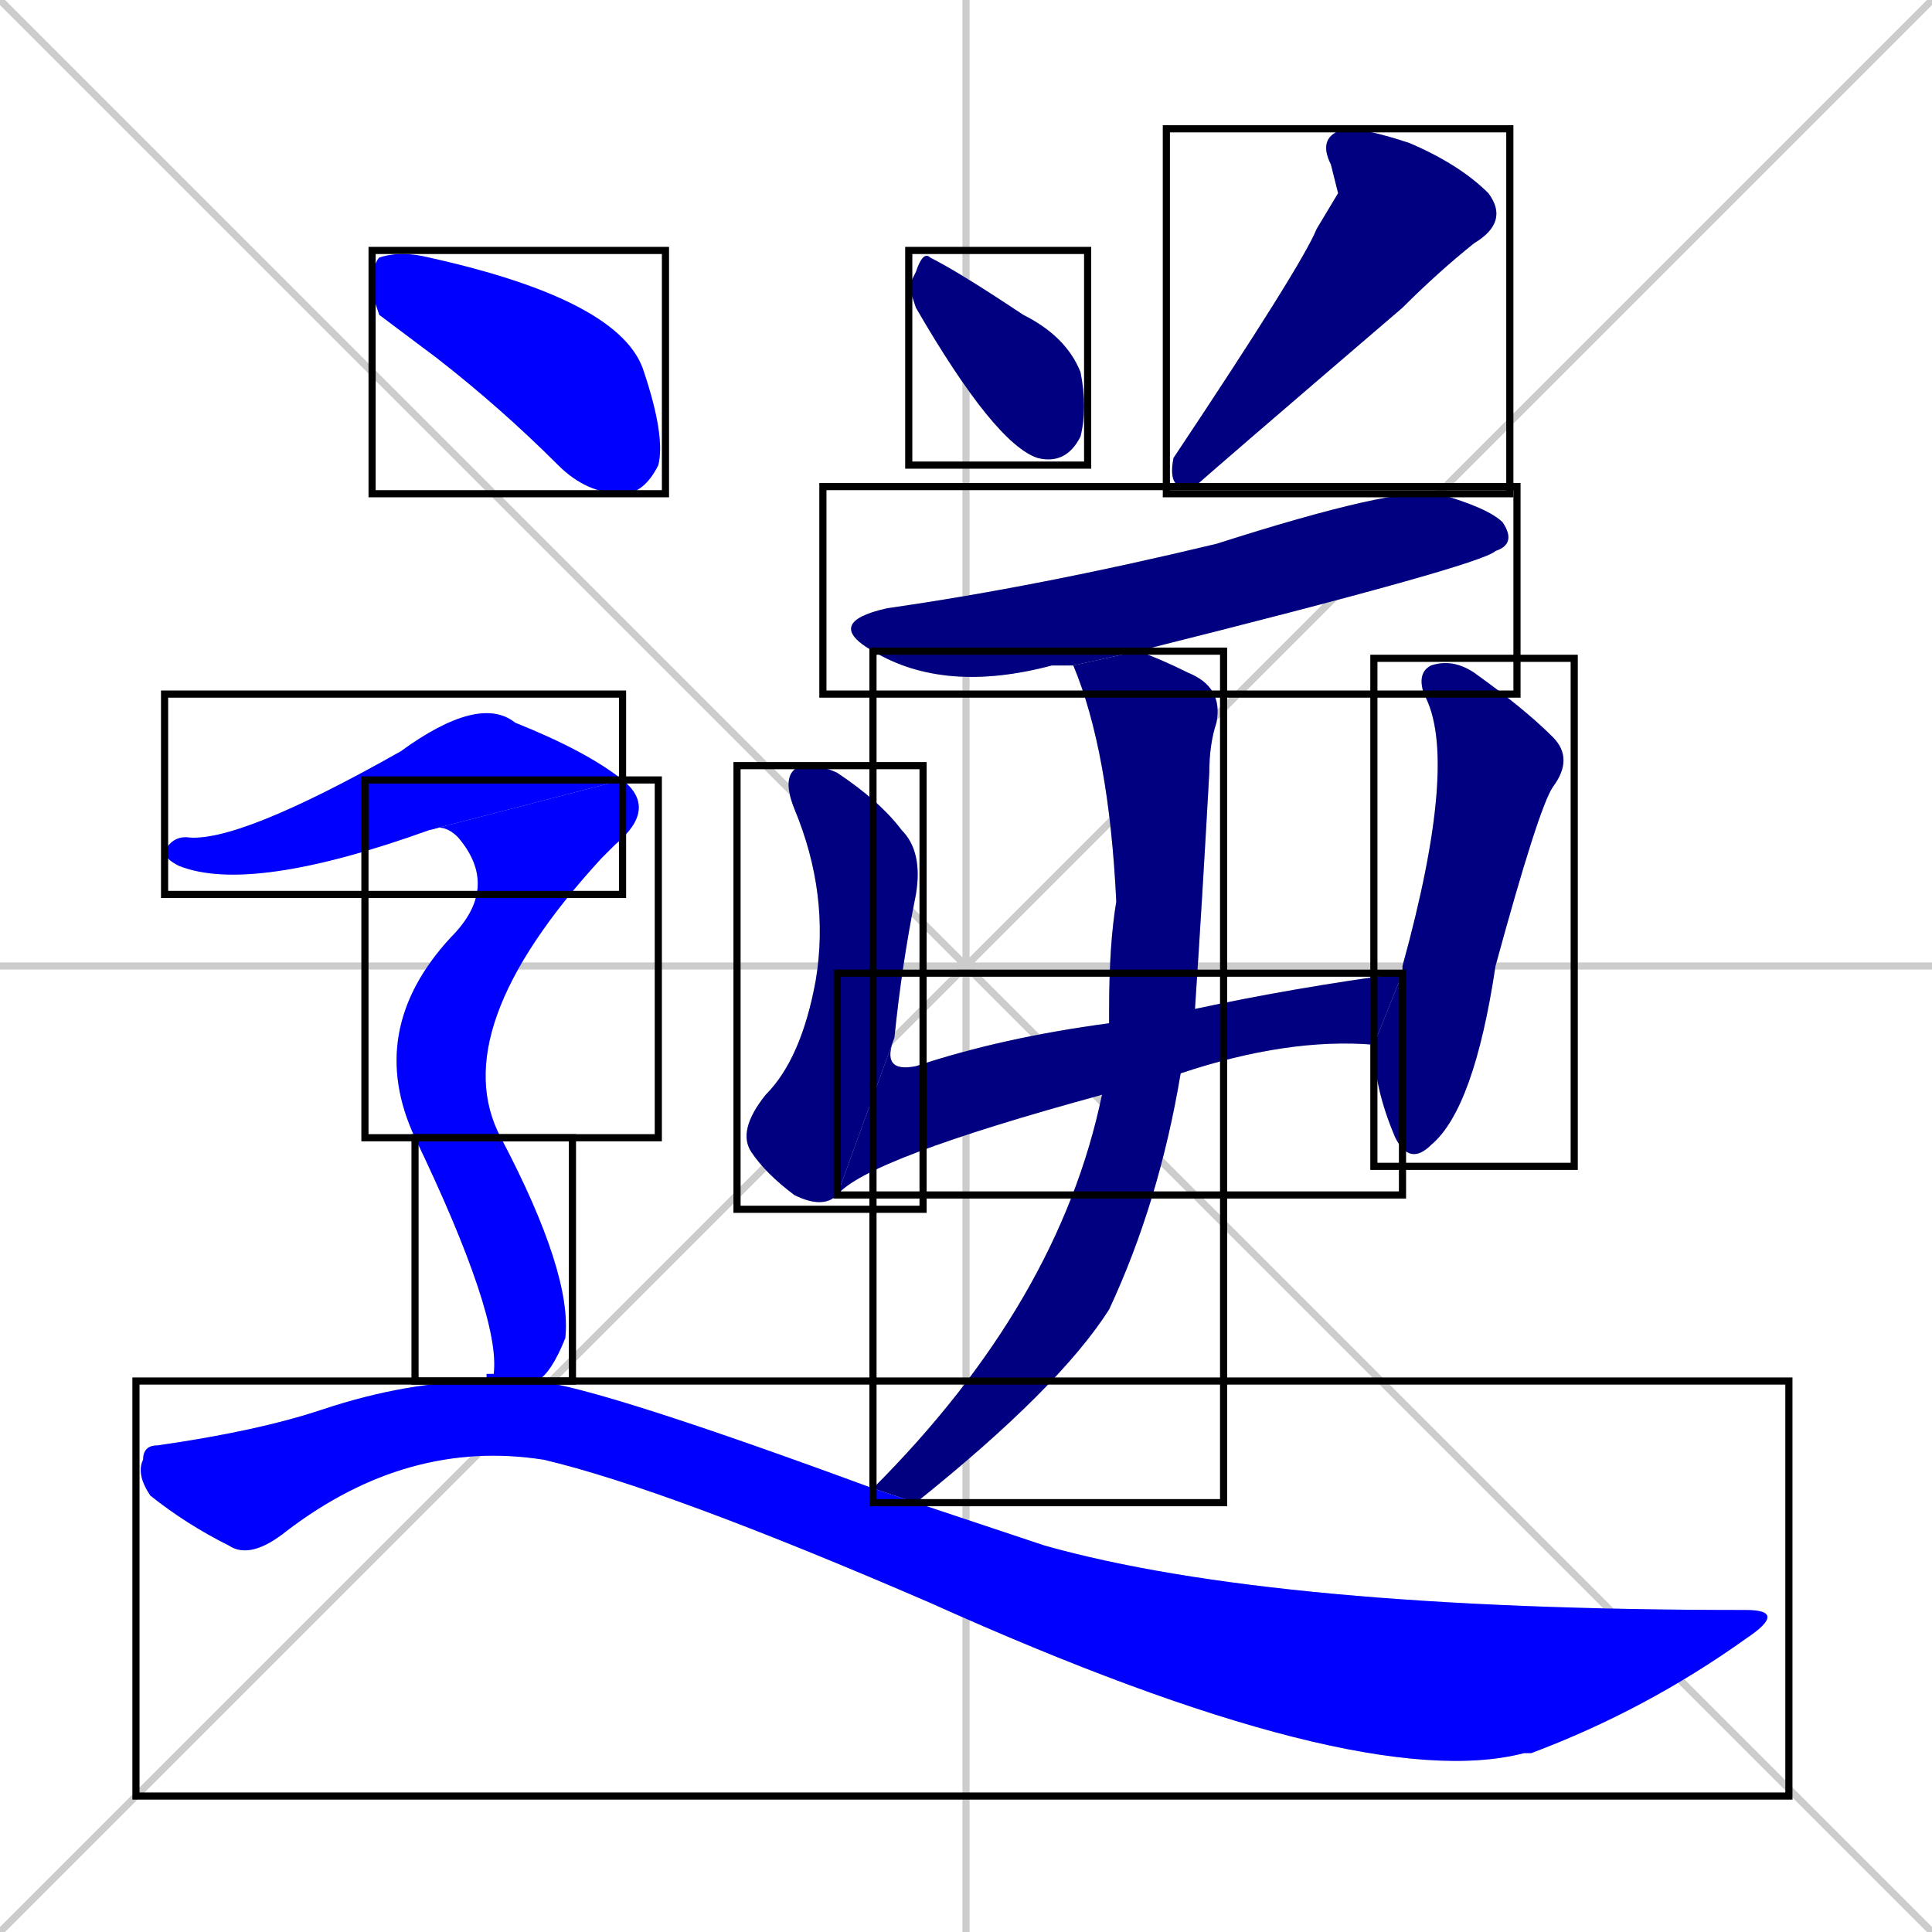 <svg xmlns="http://www.w3.org/2000/svg" xmlns:xlink="http://www.w3.org/1999/xlink" width="270" height="270"><defs><clipPath id="clip-mask-1"><use xlink:href="#rect-1" /></clipPath><clipPath id="clip-mask-2"><use xlink:href="#rect-2" /></clipPath><clipPath id="clip-mask-3"><use xlink:href="#rect-3" /></clipPath><clipPath id="clip-mask-4"><use xlink:href="#rect-4" /></clipPath><clipPath id="clip-mask-5"><use xlink:href="#rect-5" /></clipPath><clipPath id="clip-mask-6"><use xlink:href="#rect-6" /></clipPath><clipPath id="clip-mask-7"><use xlink:href="#rect-7" /></clipPath><clipPath id="clip-mask-8"><use xlink:href="#rect-8" /></clipPath><clipPath id="clip-mask-9"><use xlink:href="#rect-9" /></clipPath><clipPath id="clip-mask-10"><use xlink:href="#rect-10" /></clipPath><clipPath id="clip-mask-11"><use xlink:href="#rect-11" /></clipPath><clipPath id="clip-mask-12"><use xlink:href="#rect-12" /></clipPath></defs><path d="M 0 0 L 270 270 M 270 0 L 0 270 M 135 0 L 135 270 M 0 135 L 270 135" stroke="#CCCCCC" /><path d="M 127 40 L 128 38 Q 129 35 130 36 Q 134 38 143 44 Q 149 47 151 52 Q 152 57 151 61 Q 149 65 145 64 Q 139 62 128 43" fill="#CCCCCC"/><path d="M 187 27 L 186 23 Q 184 19 188 18 Q 191 18 197 20 Q 204 23 208 27 Q 211 31 206 34 Q 201 38 196 43 Q 168 67 167 68 Q 163 69 164 64 Q 182 37 184 32" fill="#CCCCCC"/><path d="M 150 93 Q 148 93 147 93 Q 132 97 122 91 Q 115 87 124 85 Q 145 82 170 76 Q 195 68 201 69 Q 208 71 210 73 Q 212 76 209 77 Q 207 79 159 91" fill="#CCCCCC"/><path d="M 117 167 Q 115 169 111 167 Q 107 164 105 161 Q 103 158 107 153 Q 112 148 114 137 Q 116 125 111 113 Q 109 108 112 107 Q 115 107 117 108 Q 123 112 126 116 Q 129 119 128 125 Q 126 135 125 145" fill="#CCCCCC"/><path d="M 154 153 Q 121 162 117 167 L 125 145 Q 123 150 128 149 Q 140 145 155 143 L 167 141 Q 181 138 196 136 L 192 146 Q 180 145 165 150" fill="#CCCCCC"/><path d="M 196 136 Q 196 135 196 135 Q 204 106 199 97 Q 198 94 200 93 Q 203 92 206 94 Q 213 99 217 103 Q 220 106 217 110 Q 215 113 209 135 Q 206 155 200 160 Q 197 163 195 159 Q 192 152 192 146" fill="#CCCCCC"/><path d="M 122 208 Q 148 182 154 153 L 155 143 Q 155 142 155 141 Q 155 132 156 126 Q 155 105 150 93 L 159 91 Q 162 92 166 94 Q 171 96 170 101 Q 169 104 169 108 Q 168 126 167 141 L 165 150 Q 162 168 155 183 Q 148 194 128 210" fill="#CCCCCC"/><path d="M 53 44 L 52 41 Q 52 37 53 36 Q 56 35 60 36 Q 87 42 90 52 Q 93 61 92 65 Q 90 69 87 69 Q 82 69 78 65 Q 70 57 61 50" fill="#CCCCCC"/><path d="M 60 116 Q 35 125 25 121 Q 23 120 23 119 Q 24 117 26 117 Q 33 118 56 105 Q 67 97 72 101 Q 82 105 87 109" fill="#CCCCCC"/><path d="M 58 159 Q 51 144 63 131 Q 70 124 64 117 Q 62 115 60 116 L 87 109 Q 92 113 86 118 Q 85 119 84 120 Q 62 144 70 159" fill="#CCCCCC"/><path d="M 68 192 L 69 192 Q 70 184 58 159 L 70 159 Q 80 178 79 187 Q 77 192 75 193 L 68 193" fill="#CCCCCC"/><path d="M 75 193 Q 84 194 122 208 L 128 210 Q 137 213 146 216 Q 178 225 244 225 Q 250 225 244 229 Q 230 239 214 245 Q 213 245 213 245 Q 190 251 130 224 Q 93 208 76 204 Q 57 201 40 214 Q 35 218 32 216 Q 26 213 21 209 Q 19 206 20 204 Q 20 202 22 202 Q 36 200 45 197 Q 57 193 68 193" fill="#CCCCCC"/><path d="M 127 40 L 128 38 Q 129 35 130 36 Q 134 38 143 44 Q 149 47 151 52 Q 152 57 151 61 Q 149 65 145 64 Q 139 62 128 43" fill="#000080" clip-path="url(#clip-mask-1)" /><path d="M 187 27 L 186 23 Q 184 19 188 18 Q 191 18 197 20 Q 204 23 208 27 Q 211 31 206 34 Q 201 38 196 43 Q 168 67 167 68 Q 163 69 164 64 Q 182 37 184 32" fill="#000080" clip-path="url(#clip-mask-2)" /><path d="M 150 93 Q 148 93 147 93 Q 132 97 122 91 Q 115 87 124 85 Q 145 82 170 76 Q 195 68 201 69 Q 208 71 210 73 Q 212 76 209 77 Q 207 79 159 91" fill="#000080" clip-path="url(#clip-mask-3)" /><path d="M 117 167 Q 115 169 111 167 Q 107 164 105 161 Q 103 158 107 153 Q 112 148 114 137 Q 116 125 111 113 Q 109 108 112 107 Q 115 107 117 108 Q 123 112 126 116 Q 129 119 128 125 Q 126 135 125 145" fill="#000080" clip-path="url(#clip-mask-4)" /><path d="M 154 153 Q 121 162 117 167 L 125 145 Q 123 150 128 149 Q 140 145 155 143 L 167 141 Q 181 138 196 136 L 192 146 Q 180 145 165 150" fill="#000080" clip-path="url(#clip-mask-5)" /><path d="M 196 136 Q 196 135 196 135 Q 204 106 199 97 Q 198 94 200 93 Q 203 92 206 94 Q 213 99 217 103 Q 220 106 217 110 Q 215 113 209 135 Q 206 155 200 160 Q 197 163 195 159 Q 192 152 192 146" fill="#000080" clip-path="url(#clip-mask-6)" /><path d="M 122 208 Q 148 182 154 153 L 155 143 Q 155 142 155 141 Q 155 132 156 126 Q 155 105 150 93 L 159 91 Q 162 92 166 94 Q 171 96 170 101 Q 169 104 169 108 Q 168 126 167 141 L 165 150 Q 162 168 155 183 Q 148 194 128 210" fill="#000080" clip-path="url(#clip-mask-7)" /><path d="M 53 44 L 52 41 Q 52 37 53 36 Q 56 35 60 36 Q 87 42 90 52 Q 93 61 92 65 Q 90 69 87 69 Q 82 69 78 65 Q 70 57 61 50" fill="#0000ff" clip-path="url(#clip-mask-8)" /><path d="M 60 116 Q 35 125 25 121 Q 23 120 23 119 Q 24 117 26 117 Q 33 118 56 105 Q 67 97 72 101 Q 82 105 87 109" fill="#0000ff" clip-path="url(#clip-mask-9)" /><path d="M 58 159 Q 51 144 63 131 Q 70 124 64 117 Q 62 115 60 116 L 87 109 Q 92 113 86 118 Q 85 119 84 120 Q 62 144 70 159" fill="#0000ff" clip-path="url(#clip-mask-10)" /><path d="M 68 192 L 69 192 Q 70 184 58 159 L 70 159 Q 80 178 79 187 Q 77 192 75 193 L 68 193" fill="#0000ff" clip-path="url(#clip-mask-11)" /><path d="M 75 193 Q 84 194 122 208 L 128 210 Q 137 213 146 216 Q 178 225 244 225 Q 250 225 244 229 Q 230 239 214 245 Q 213 245 213 245 Q 190 251 130 224 Q 93 208 76 204 Q 57 201 40 214 Q 35 218 32 216 Q 26 213 21 209 Q 19 206 20 204 Q 20 202 22 202 Q 36 200 45 197 Q 57 193 68 193" fill="#0000ff" clip-path="url(#clip-mask-12)" /><rect x="127" y="35" width="25" height="30" id="rect-1" fill="transparent" stroke="#000000"><animate attributeName="y" from="5" to="35" dur="0.111" begin="0; animate12.end + 1s" id="animate1" fill="freeze"/></rect><rect x="163" y="18" width="48" height="51" id="rect-2" fill="transparent" stroke="#000000"><set attributeName="y" to="-33" begin="0; animate12.end + 1s" /><animate attributeName="y" from="-33" to="18" dur="0.189" begin="animate1.end + 0.5" id="animate2" fill="freeze"/></rect><rect x="115" y="68" width="97" height="29" id="rect-3" fill="transparent" stroke="#000000"><set attributeName="x" to="18" begin="0; animate12.end + 1s" /><animate attributeName="x" from="18" to="115" dur="0.359" begin="animate2.end + 0.5" id="animate3" fill="freeze"/></rect><rect x="103" y="107" width="26" height="62" id="rect-4" fill="transparent" stroke="#000000"><set attributeName="y" to="45" begin="0; animate12.end + 1s" /><animate attributeName="y" from="45" to="107" dur="0.230" begin="animate3.end + 0.5" id="animate4" fill="freeze"/></rect><rect x="117" y="136" width="79" height="31" id="rect-5" fill="transparent" stroke="#000000"><set attributeName="x" to="38" begin="0; animate12.end + 1s" /><animate attributeName="x" from="38" to="117" dur="0.293" begin="animate4.end" id="animate5" fill="freeze"/></rect><rect x="192" y="92" width="28" height="71" id="rect-6" fill="transparent" stroke="#000000"><set attributeName="y" to="21" begin="0; animate12.end + 1s" /><animate attributeName="y" from="21" to="92" dur="0.263" begin="animate5.end + 0.5" id="animate6" fill="freeze"/></rect><rect x="122" y="91" width="49" height="119" id="rect-7" fill="transparent" stroke="#000000"><set attributeName="y" to="-28" begin="0; animate12.end + 1s" /><animate attributeName="y" from="-28" to="91" dur="0.441" begin="animate6.end + 0.5" id="animate7" fill="freeze"/></rect><rect x="52" y="35" width="41" height="34" id="rect-8" fill="transparent" stroke="#000000"><set attributeName="x" to="11" begin="0; animate12.end + 1s" /><animate attributeName="x" from="11" to="52" dur="0.152" begin="animate7.end + 0.5" id="animate8" fill="freeze"/></rect><rect x="23" y="97" width="64" height="28" id="rect-9" fill="transparent" stroke="#000000"><set attributeName="x" to="-41" begin="0; animate12.end + 1s" /><animate attributeName="x" from="-41" to="23" dur="0.237" begin="animate8.end + 0.5" id="animate9" fill="freeze"/></rect><rect x="51" y="109" width="41" height="50" id="rect-10" fill="transparent" stroke="#000000"><set attributeName="y" to="59" begin="0; animate12.end + 1s" /><animate attributeName="y" from="59" to="109" dur="0.185" begin="animate9.end" id="animate10" fill="freeze"/></rect><rect x="58" y="159" width="22" height="34" id="rect-11" fill="transparent" stroke="#000000"><set attributeName="y" to="125" begin="0; animate12.end + 1s" /><animate attributeName="y" from="125" to="159" dur="0.126" begin="animate10.end" id="animate11" fill="freeze"/></rect><rect x="19" y="193" width="231" height="58" id="rect-12" fill="transparent" stroke="#000000"><set attributeName="x" to="-212" begin="0; animate12.end + 1s" /><animate attributeName="x" from="-212" to="19" dur="0.856" begin="animate11.end + 0.5" id="animate12" fill="freeze"/></rect></svg>
